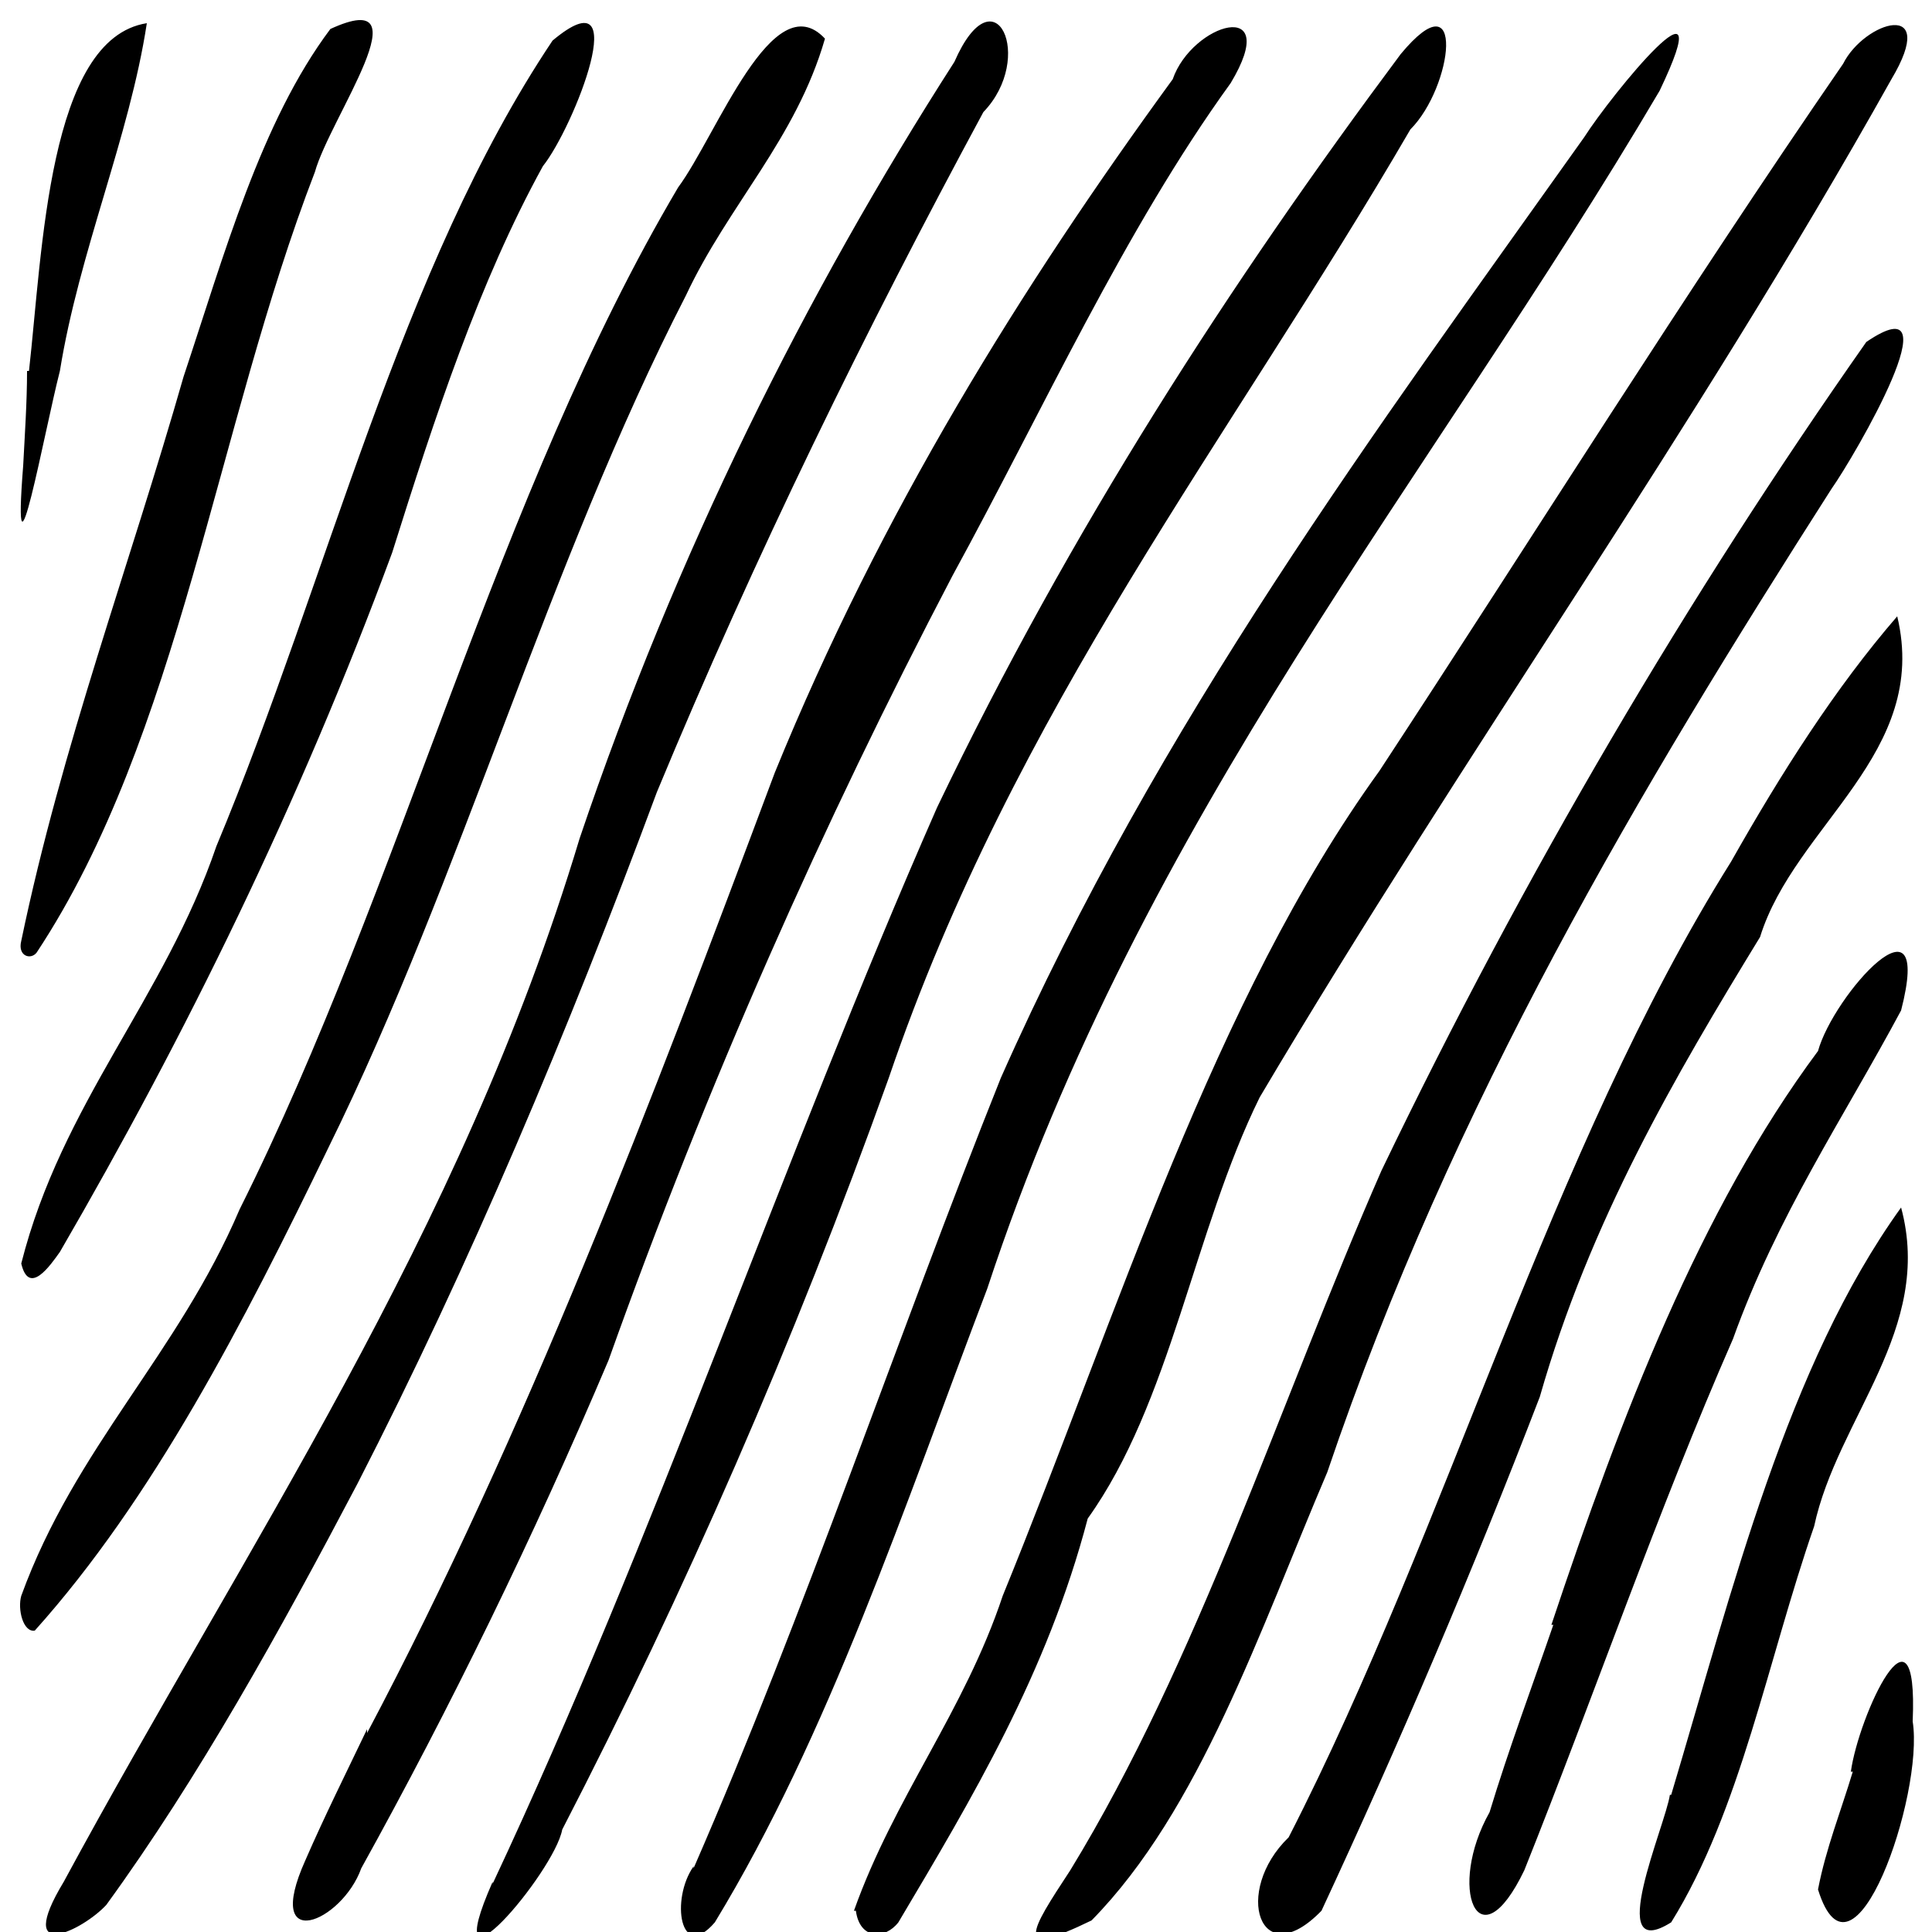 ﻿<?xml version="1.0" encoding="utf-8" standalone="no"?>
<svg xmlns:dc="http://purl.org/dc/elements/1.1/" xmlns:cc="http://creativecommons.org/ns#" xmlns:rdf="http://www.w3.org/1999/02/22-rdf-syntax-ns#" xmlns:svg="http://www.w3.org/2000/svg" xmlns="http://www.w3.org/2000/svg" xmlns:sodipodi="http://sodipodi.sourceforge.net/DTD/sodipodi-0.dtd" xmlns:inkscape="http://www.inkscape.org/namespaces/inkscape" height="1" version="1.1" width="1" id="svg2" inkscape:version="0.91 r13725" sodipodi:docname="变质岩.svg">
  <defs id="defs6">
    <pattern width="1" height="1" id="变质岩" patternContentUnits="objectBoundingBox">
      <path style="fill:#000000" d="M 0.033,0.974 C 0.127,0.8 0.238,0.64 0.3,0.434 0.35,0.286 0.417,0.152 0.494,0.032 0.515,-0.016 0.536,0.03 0.509,0.058 0.448,0.171 0.391,0.287 0.34,0.41 0.294,0.534 0.243,0.655 0.185,0.768 0.145,0.844 0.103,0.92 0.055,0.986 0.043,0.999 0.007,1.017 0.033,0.974 Z M 0.19,0.897 C 0.272,0.742 0.337,0.571 0.401,0.4 0.456,0.265 0.529,0.148 0.607,0.041 0.617,0.012 0.664,-0.002 0.637,0.043 0.582,0.119 0.54,0.212 0.493,0.298 0.426,0.426 0.366,0.561 0.315,0.704 c -0.039,0.092 -0.082,0.18 -0.128,0.263 -0.01,0.028 -0.051,0.045 -0.029,-0.004 0.01,-0.023 0.021,-0.045 0.032,-0.068 z m 0.065,0.078 C 0.339,0.796 0.405,0.6 0.485,0.418 0.554,0.274 0.637,0.146 0.725,0.028 0.759,-0.013 0.752,0.045 0.73,0.067 0.637,0.227 0.525,0.367 0.46,0.558 0.411,0.695 0.354,0.825 0.291,0.947 c -0.004,0.022 -0.066,0.095 -0.036,0.027 z m 0.104,-0.008 C 0.417,0.834 0.464,0.693 0.518,0.558 0.6,0.373 0.712,0.223 0.82,0.071 0.834,0.049 0.892,-0.022 0.859,0.047 0.74,0.249 0.592,0.421 0.511,0.667 0.468,0.78 0.429,0.898 0.37,0.995 0.352,1.016 0.347,0.983 0.359,0.966 Z m 0.083,0.022 C 0.463,0.93 0.499,0.886 0.519,0.826 0.579,0.679 0.628,0.518 0.714,0.399 0.794,0.277 0.872,0.152 0.954,0.033 0.965,0.011 1.004,-0.001 0.979,0.041 0.876,0.225 0.758,0.389 0.652,0.568 c -0.034,0.069 -0.046,0.158 -0.089,0.218 -0.021,0.08 -0.06,0.145 -0.098,0.209 -0.007,0.009 -0.02,0.009 -0.022,-0.006 z M 0.554,0.968 C 0.62,0.86 0.662,0.727 0.715,0.606 0.789,0.452 0.874,0.308 0.966,0.177 c 0.047,-0.032 -0.006,0.059 -0.018,0.076 -0.099,0.155 -0.196,0.317 -0.261,0.509 -0.035,0.082 -0.066,0.175 -0.122,0.232 -0.041,0.02 -0.032,0.006 -0.011,-0.026 z M 0.667,0.951 C 0.75,0.789 0.802,0.596 0.896,0.446 0.922,0.4 0.95,0.356 0.982,0.319 0.999,0.39 0.929,0.427 0.911,0.485 0.867,0.557 0.823,0.632 0.797,0.723 0.762,0.814 0.724,0.903 0.684,0.989 0.652,1.022 0.638,0.979 0.667,0.951 l 0,0 z M 0.803,0.841 c 0.036,-0.108 0.077,-0.215 0.138,-0.297 0.008,-0.029 0.06,-0.087 0.043,-0.021 -0.03,0.056 -0.064,0.106 -0.087,0.17 -0.039,0.089 -0.072,0.185 -0.108,0.275 -0.024,0.05 -0.04,0.009 -0.018,-0.03 0.01,-0.033 0.022,-0.065 0.033,-0.097 z m 0.062,0.088 c 0.032,-0.107 0.06,-0.222 0.119,-0.304 0.017,0.063 -0.033,0.109 -0.045,0.165 -0.024,0.069 -0.038,0.147 -0.074,0.205 -0.035,0.022 -0.003,-0.05 -6.683e-4,-0.066 z m 0.093,-0.012 c 0.004,-0.029 0.035,-0.096 0.032,-0.026 0.006,0.038 -0.031,0.145 -0.049,0.087 0.004,-0.021 0.012,-0.041 0.018,-0.061 z M 0.011,0.826 C 0.039,0.749 0.092,0.701 0.124,0.626 0.208,0.458 0.257,0.256 0.351,0.097 0.371,0.07 0.4,-0.009 0.427,0.02 0.412,0.072 0.377,0.106 0.355,0.153 0.284,0.291 0.239,0.454 0.17,0.594 0.126,0.685 0.079,0.776 0.018,0.844 0.012,0.845 0.009,0.833 0.011,0.826 Z M 0.011,0.654 C 0.032,0.571 0.085,0.517 0.112,0.438 0.17,0.299 0.207,0.139 0.286,0.021 0.329,-0.015 0.297,0.066 0.281,0.086 0.248,0.146 0.225,0.216 0.203,0.286 0.155,0.416 0.096,0.536 0.031,0.648 0.026,0.655 0.015,0.671 0.011,0.654 Z M 0.011,0.487 C 0.032,0.386 0.067,0.293 0.095,0.195 0.116,0.132 0.135,0.063 0.171,0.015 c 0.05,-0.023 -2.5267e-4,0.046 -0.008,0.074 -0.051,0.132 -0.07,0.292 -0.144,0.404 -0.003,0.004 -0.01,0.002 -0.008,-0.006 z m 0.004,-0.295 C 0.022,0.13 0.025,0.02 0.076,0.012 0.067,0.071 0.041,0.13 0.031,0.192 0.023,0.223 0.006,0.317 0.012,0.241 c 8.3146e-4,-0.016 0.002,-0.033 0.002,-0.049 z" id="path4738" inkscape:connector-curvature="0" />
    </pattern>
  </defs>
  <sodipodi:namedview pagecolor="#ffffff" bordercolor="#666666" borderopacity="1" objecttolerance="10" gridtolerance="10" guidetolerance="10" inkscape:pageopacity="0" inkscape:pageshadow="2" inkscape:window-width="1680" inkscape:window-height="988" id="namedview4" showgrid="false" inkscape:zoom="256" inkscape:cx="0.5" inkscape:cy="0.5" inkscape:window-x="-8" inkscape:window-y="-8" inkscape:window-maximized="1" inkscape:current-layer="svg2" />
  <path style="fill:#000000" d="M 0.033,0.974 C 0.127,0.8 0.238,0.64 0.3,0.434 0.35,0.286 0.417,0.152 0.494,0.032 0.515,-0.016 0.536,0.03 0.509,0.058 0.448,0.171 0.391,0.287 0.34,0.41 0.294,0.534 0.243,0.655 0.185,0.768 0.145,0.844 0.103,0.92 0.055,0.986 0.043,0.999 0.007,1.017 0.033,0.974 Z M 0.19,0.897 C 0.272,0.742 0.337,0.571 0.401,0.4 0.456,0.265 0.529,0.148 0.607,0.041 0.617,0.012 0.664,-0.002 0.637,0.043 0.582,0.119 0.54,0.212 0.493,0.298 0.426,0.426 0.366,0.561 0.315,0.704 c -0.039,0.092 -0.082,0.18 -0.128,0.263 -0.01,0.028 -0.051,0.045 -0.029,-0.004 0.01,-0.023 0.021,-0.045 0.032,-0.068 z m 0.065,0.078 C 0.339,0.796 0.405,0.6 0.485,0.418 0.554,0.274 0.637,0.146 0.725,0.028 0.759,-0.013 0.752,0.045 0.73,0.067 0.637,0.227 0.525,0.367 0.46,0.558 0.411,0.695 0.354,0.825 0.291,0.947 c -0.004,0.022 -0.066,0.095 -0.036,0.027 z m 0.104,-0.008 C 0.417,0.834 0.464,0.693 0.518,0.558 0.6,0.373 0.712,0.223 0.82,0.071 0.834,0.049 0.892,-0.022 0.859,0.047 0.74,0.249 0.592,0.421 0.511,0.667 0.468,0.78 0.429,0.898 0.37,0.995 0.352,1.016 0.347,0.983 0.359,0.966 Z m 0.083,0.022 C 0.463,0.93 0.499,0.886 0.519,0.826 0.579,0.679 0.628,0.518 0.714,0.399 0.794,0.277 0.872,0.152 0.954,0.033 0.965,0.011 1.004,-0.001 0.979,0.041 0.876,0.225 0.758,0.389 0.652,0.568 c -0.034,0.069 -0.046,0.158 -0.089,0.218 -0.021,0.08 -0.06,0.145 -0.098,0.209 -0.007,0.009 -0.02,0.009 -0.022,-0.006 z M 0.554,0.968 C 0.62,0.86 0.662,0.727 0.715,0.606 0.789,0.452 0.874,0.308 0.966,0.177 c 0.047,-0.032 -0.006,0.059 -0.018,0.076 -0.099,0.155 -0.196,0.317 -0.261,0.509 -0.035,0.082 -0.066,0.175 -0.122,0.232 -0.041,0.02 -0.032,0.006 -0.011,-0.026 z M 0.667,0.951 C 0.75,0.789 0.802,0.596 0.896,0.446 0.922,0.4 0.95,0.356 0.982,0.319 0.999,0.39 0.929,0.427 0.911,0.485 0.867,0.557 0.823,0.632 0.797,0.723 0.762,0.814 0.724,0.903 0.684,0.989 0.652,1.022 0.638,0.979 0.667,0.951 l 0,0 z M 0.803,0.841 c 0.036,-0.108 0.077,-0.215 0.138,-0.297 0.008,-0.029 0.06,-0.087 0.043,-0.021 -0.03,0.056 -0.064,0.106 -0.087,0.17 -0.039,0.089 -0.072,0.185 -0.108,0.275 -0.024,0.05 -0.04,0.009 -0.018,-0.03 0.01,-0.033 0.022,-0.065 0.033,-0.097 z m 0.062,0.088 c 0.032,-0.107 0.06,-0.222 0.119,-0.304 0.017,0.063 -0.033,0.109 -0.045,0.165 -0.024,0.069 -0.038,0.147 -0.074,0.205 -0.035,0.022 -0.003,-0.05 -6.683e-4,-0.066 z m 0.093,-0.012 c 0.004,-0.029 0.035,-0.096 0.032,-0.026 0.006,0.038 -0.031,0.145 -0.049,0.087 0.004,-0.021 0.012,-0.041 0.018,-0.061 z M 0.011,0.826 C 0.039,0.749 0.092,0.701 0.124,0.626 0.208,0.458 0.257,0.256 0.351,0.097 0.371,0.07 0.4,-0.009 0.427,0.02 0.412,0.072 0.377,0.106 0.355,0.153 0.284,0.291 0.239,0.454 0.17,0.594 0.126,0.685 0.079,0.776 0.018,0.844 0.012,0.845 0.009,0.833 0.011,0.826 Z M 0.011,0.654 C 0.032,0.571 0.085,0.517 0.112,0.438 0.17,0.299 0.207,0.139 0.286,0.021 0.329,-0.015 0.297,0.066 0.281,0.086 0.248,0.146 0.225,0.216 0.203,0.286 0.155,0.416 0.096,0.536 0.031,0.648 0.026,0.655 0.015,0.671 0.011,0.654 Z M 0.011,0.487 C 0.032,0.386 0.067,0.293 0.095,0.195 0.116,0.132 0.135,0.063 0.171,0.015 c 0.05,-0.023 -2.5267e-4,0.046 -0.008,0.074 -0.051,0.132 -0.07,0.292 -0.144,0.404 -0.003,0.004 -0.01,0.002 -0.008,-0.006 z m 0.004,-0.295 C 0.022,0.13 0.025,0.02 0.076,0.012 0.067,0.071 0.041,0.13 0.031,0.192 0.023,0.223 0.006,0.317 0.012,0.241 c 8.3146e-4,-0.016 0.002,-0.033 0.002,-0.049 z" id="path4738" inkscape:connector-curvature="0" />
</svg>
